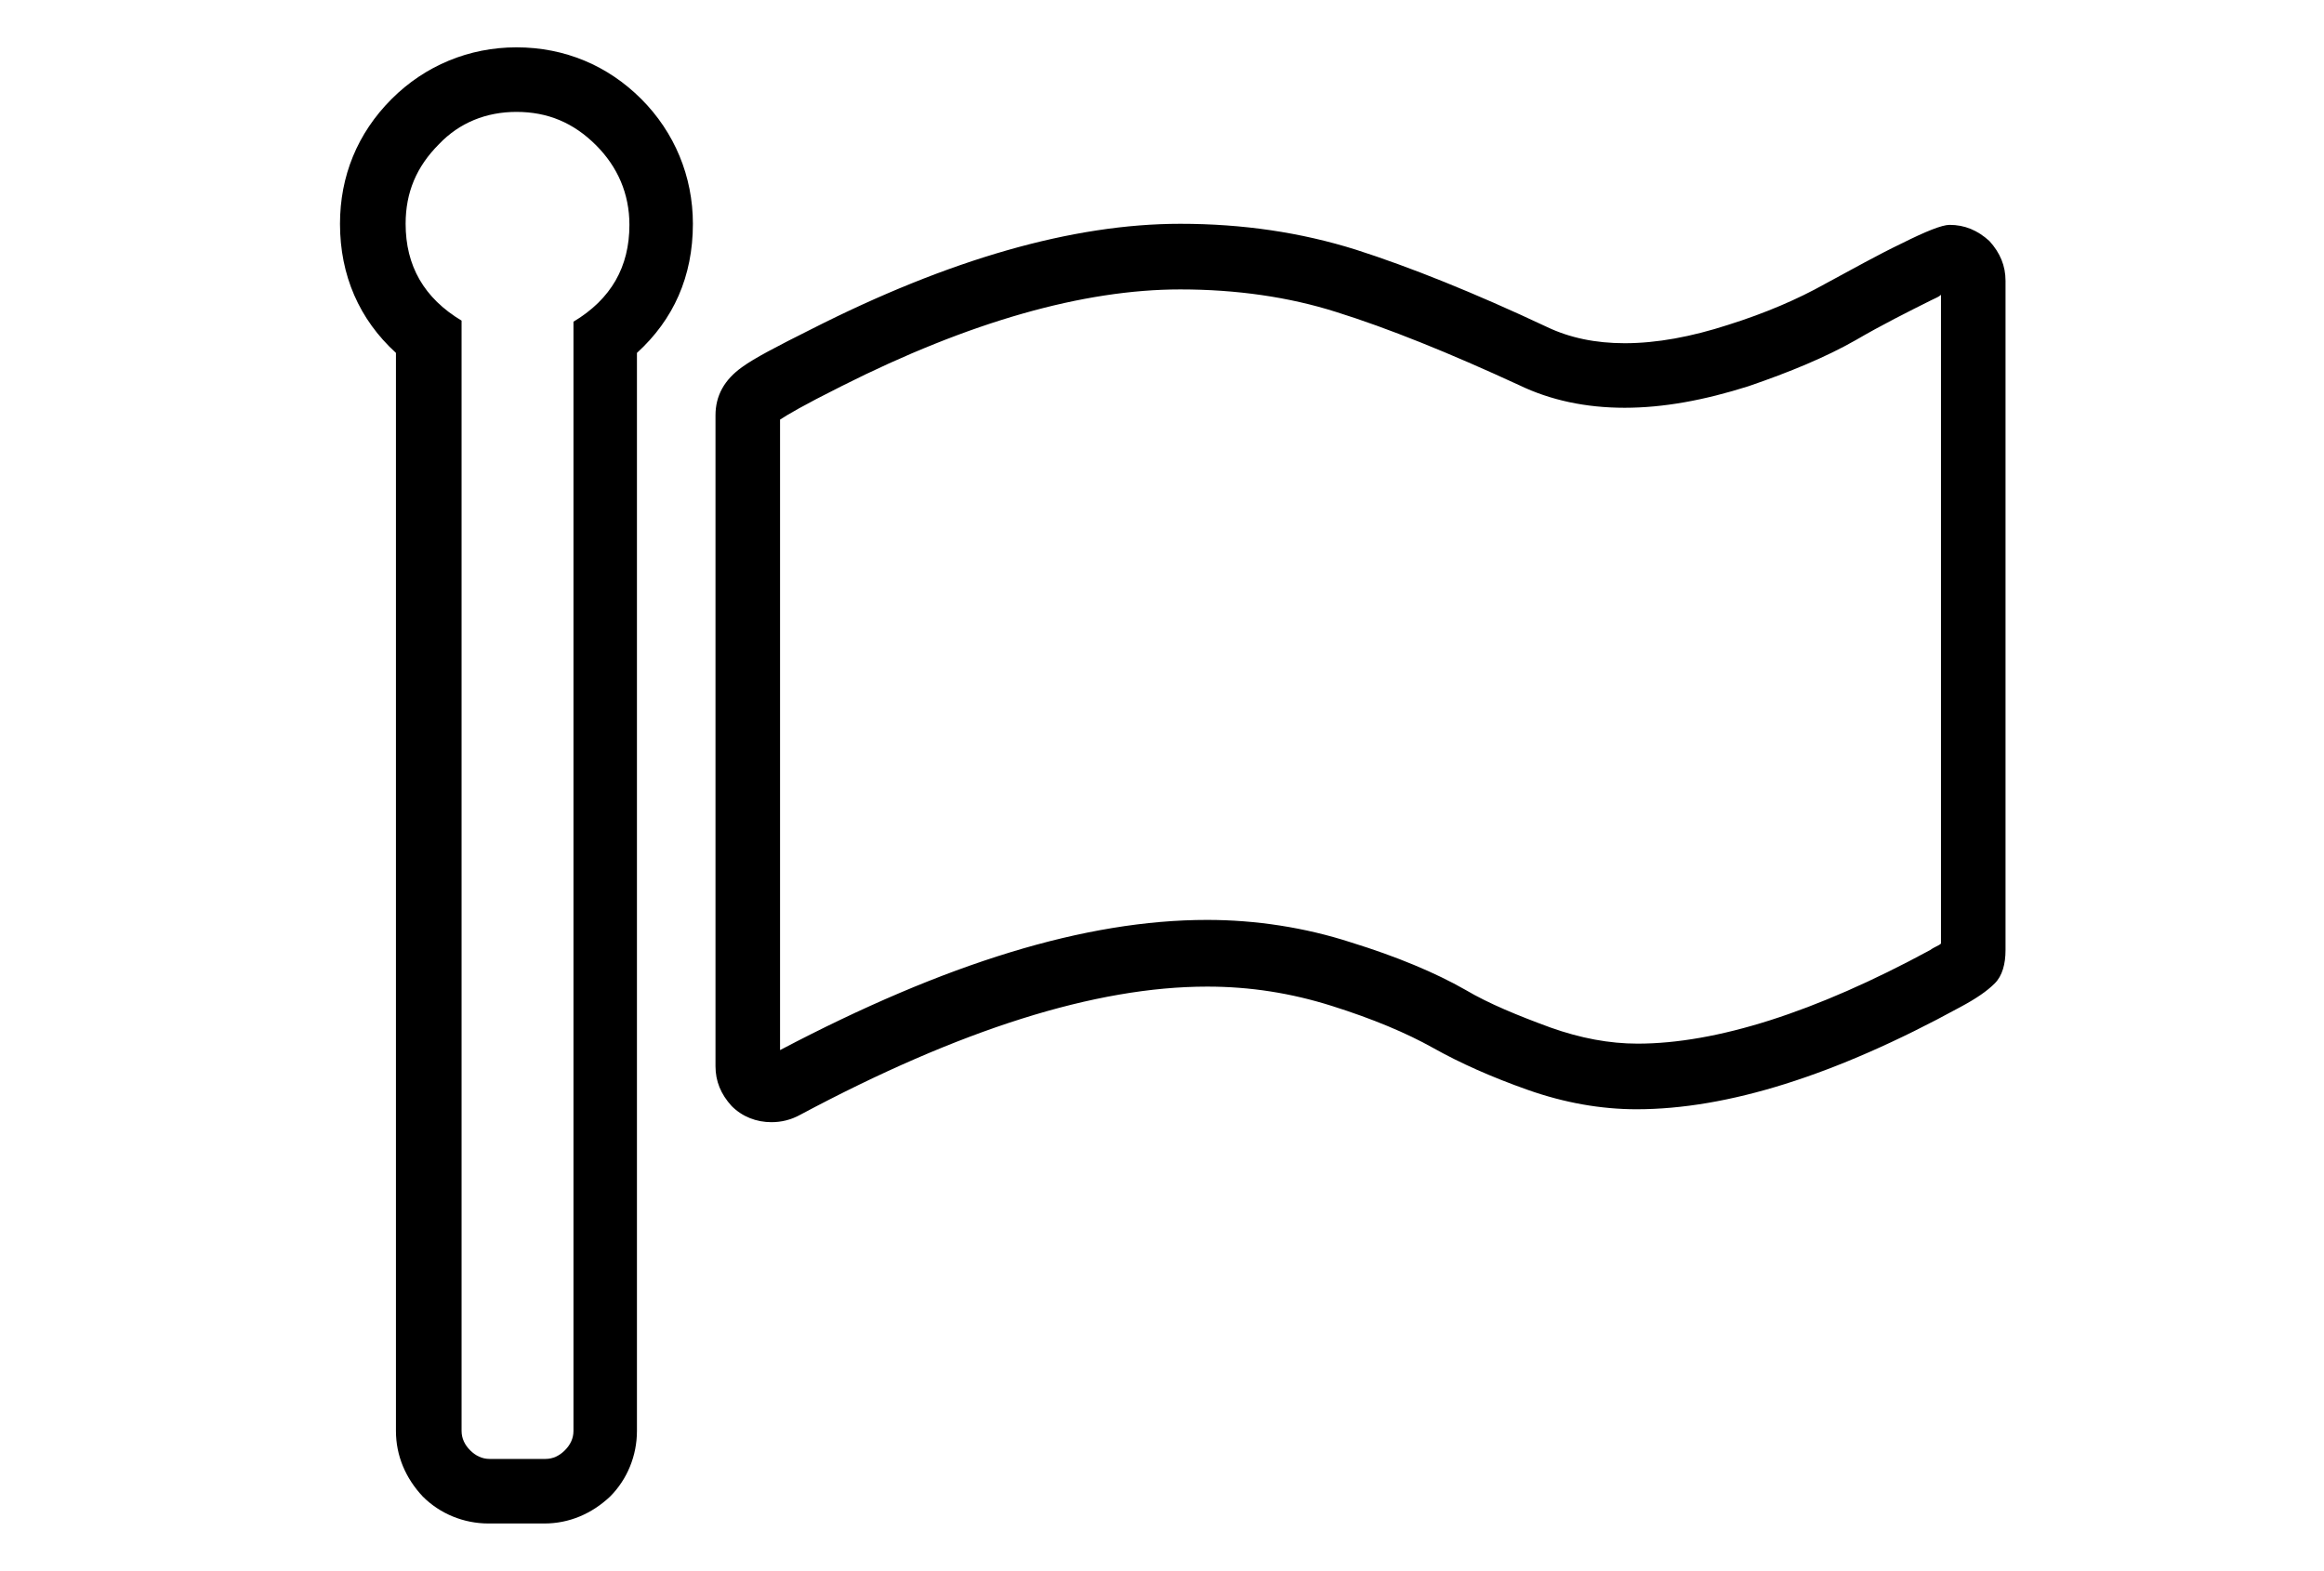 <?xml version="1.0" encoding="utf-8"?>
<!-- Generator: Adobe Illustrator 18.0.0, SVG Export Plug-In . SVG Version: 6.00 Build 0)  -->
<!DOCTYPE svg PUBLIC "-//W3C//DTD SVG 1.1//EN" "http://www.w3.org/Graphics/SVG/1.1/DTD/svg11.dtd">
<svg version="1.1" id="Capa_1" xmlns="http://www.w3.org/2000/svg" xmlns:xlink="http://www.w3.org/1999/xlink" x="0px" y="0px"
	 viewBox="0 0 216 146" enable-background="new 0 0 216 146" xml:space="preserve">
<g>
	<path d="M48,10.4c2.9,0,5.3,1,7.4,3.1c2,2,3.1,4.5,3.1,7.4c0,3.9-1.7,6.9-5.2,9V133c0,0.7-0.3,1.3-0.8,1.8
		c-0.5,0.5-1.1,0.8-1.8,0.8h-5.2c-0.7,0-1.3-0.3-1.8-0.8c-0.5-0.5-0.8-1.1-0.8-1.8V29.8c-3.5-2.1-5.2-5.1-5.2-9c0-2.9,1-5.3,3.1-7.4
		C42.7,11.4,45.2,10.4,48,10.4 M48,4.4c-4.4,0-8.5,1.7-11.6,4.8c-3.2,3.2-4.8,7.2-4.8,11.6c0,4.8,1.8,8.9,5.2,12V133
		c0,2.3,0.9,4.4,2.5,6.1c1.6,1.6,3.8,2.5,6.1,2.5h5.2c2.3,0,4.4-0.9,6.1-2.5c1.6-1.6,2.5-3.8,2.5-6.1V32.8c3.4-3.1,5.2-7.1,5.2-12
		c0-4.4-1.7-8.5-4.8-11.6C56.5,6.1,52.5,4.4,48,4.4L48,4.4z"/>
	<path d="M109.7,26.9c5.2,0,10.1,0.7,14.5,2.1c4.8,1.5,10.5,3.8,17,6.8c2.9,1.4,6.2,2.1,9.8,2.1c3.6,0,7.4-0.7,11.5-2
		c3.8-1.3,7.2-2.7,10-4.3c2.4-1.4,4.8-2.6,7-3.7c0.4-0.2,0.7-0.3,0.9-0.5v60.3c-0.2,0.2-0.6,0.3-1,0.6l0,0l0,0
		c-10.7,5.8-19.9,8.7-27.2,8.7c-2.6,0-5.3-0.5-8.1-1.5c-3-1.1-5.7-2.2-7.9-3.5c-2.8-1.6-6.4-3.1-10.6-4.4c-4.3-1.4-8.9-2.1-13.4-2.1
		c-11.3,0-24.3,4-39.7,12.1V39c0.6-0.4,2.1-1.3,5.7-3.1C90.1,29.9,100.7,26.9,109.7,26.9 M181.2,20.9c-0.7,0-2.2,0.6-4.4,1.7
		c-2.3,1.1-4.6,2.4-7.2,3.8c-2.5,1.4-5.5,2.7-9,3.8c-3.4,1.1-6.6,1.7-9.6,1.7c-2.7,0-5.1-0.5-7.2-1.5c-6.8-3.2-12.8-5.6-17.8-7.2
		c-5.1-1.6-10.5-2.4-16.3-2.4c-10,0-21.5,3.3-34.3,9.8c-3.2,1.6-5.3,2.7-6.4,3.5c-1.7,1.2-2.5,2.7-2.5,4.5v60.5
		c0,1.4,0.5,2.6,1.5,3.7c1,1,2.3,1.5,3.7,1.5c0.9,0,1.8-0.2,2.7-0.7c14.8-7.9,27.4-11.9,37.8-11.9c4,0,7.8,0.6,11.6,1.8
		c3.8,1.2,6.9,2.5,9.4,3.9c2.5,1.4,5.4,2.7,8.8,3.9c3.4,1.2,6.8,1.8,10.1,1.8c8.4,0,18.4-3.1,30.1-9.5c1.5-0.8,2.5-1.5,3.2-2.2
		c0.7-0.7,1-1.8,1-3.1V26.1c0-1.4-0.5-2.6-1.5-3.7C183.8,21.4,182.6,20.9,181.2,20.9L181.2,20.9z"/>
</g>
</svg>
